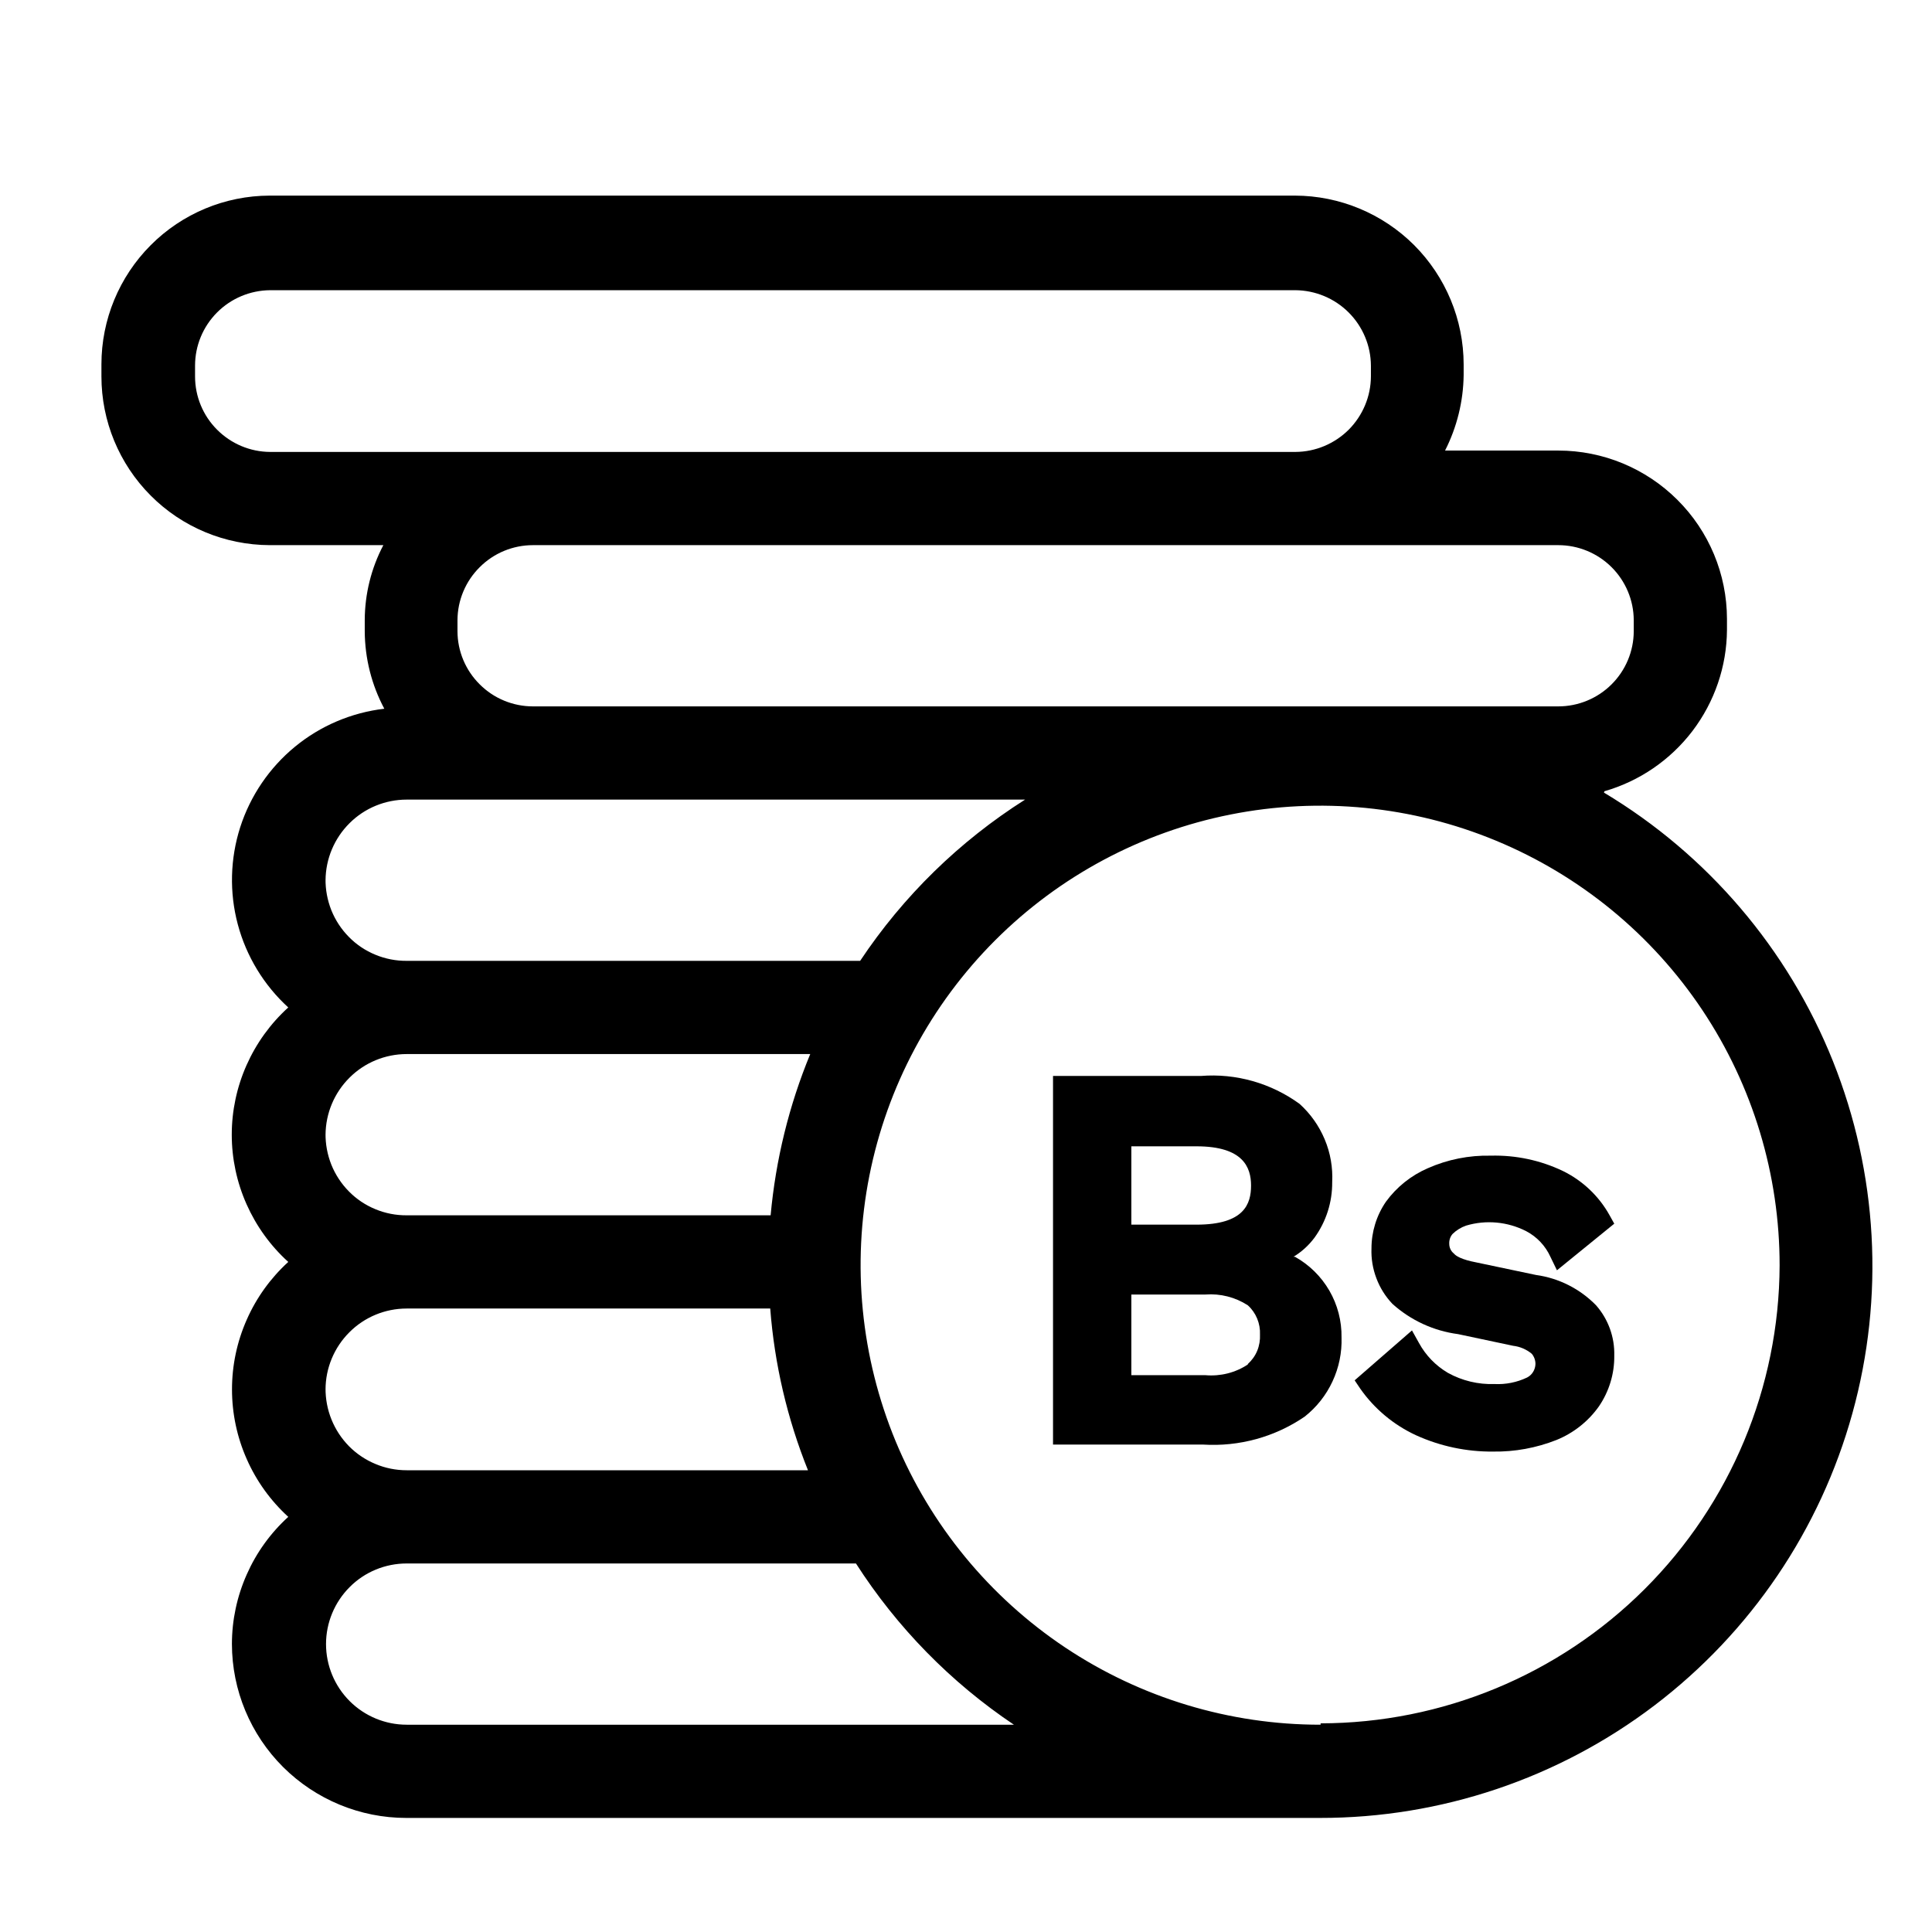 <svg width="24" height="24" viewBox="0 0 24 24" fill="none" xmlns="http://www.w3.org/2000/svg">
<path d="M19.931 9.829C20.366 9.704 20.75 9.441 21.025 9.08C21.299 8.719 21.45 8.279 21.453 7.826V7.687C21.452 7.132 21.23 6.6 20.837 6.209C20.444 5.817 19.912 5.597 19.357 5.597H17.951C18.099 5.306 18.178 4.985 18.182 4.659V4.526C18.181 3.97 17.959 3.438 17.567 3.045C17.174 2.653 16.642 2.431 16.086 2.43H3.35C2.795 2.431 2.263 2.653 1.872 3.046C1.48 3.439 1.26 3.971 1.26 4.526V4.676C1.26 5.231 1.48 5.763 1.872 6.156C2.263 6.549 2.795 6.77 3.35 6.772H4.762C4.611 7.06 4.532 7.379 4.531 7.704V7.843C4.533 8.178 4.616 8.508 4.774 8.804C4.366 8.852 3.98 9.016 3.663 9.277C3.346 9.538 3.11 9.885 2.984 10.276C2.859 10.667 2.848 11.086 2.954 11.483C3.06 11.88 3.278 12.238 3.581 12.515C3.36 12.715 3.184 12.959 3.063 13.231C2.942 13.503 2.879 13.798 2.879 14.096C2.879 14.393 2.942 14.688 3.063 14.96C3.184 15.232 3.36 15.476 3.581 15.676C3.361 15.877 3.185 16.121 3.065 16.394C2.944 16.667 2.882 16.961 2.882 17.259C2.882 17.558 2.944 17.852 3.065 18.125C3.185 18.398 3.361 18.642 3.581 18.843C3.361 19.043 3.185 19.287 3.065 19.559C2.944 19.831 2.881 20.126 2.881 20.423C2.882 20.997 3.111 21.546 3.517 21.951C3.923 22.355 4.473 22.583 5.046 22.583H16.399C17.899 22.584 19.359 22.093 20.553 21.185C21.747 20.277 22.611 19.003 23.011 17.557C23.412 16.111 23.326 14.574 22.769 13.181C22.211 11.788 21.212 10.617 19.925 9.846L19.931 9.829ZM2.423 4.676V4.543C2.423 4.295 2.521 4.058 2.696 3.882C2.871 3.706 3.108 3.607 3.356 3.605H16.092C16.34 3.607 16.578 3.706 16.754 3.882C16.929 4.057 17.029 4.295 17.03 4.543V4.676C17.029 4.924 16.929 5.162 16.754 5.338C16.578 5.513 16.34 5.613 16.092 5.614H3.356C3.108 5.613 2.871 5.513 2.696 5.337C2.521 5.162 2.423 4.924 2.423 4.676ZM16.086 6.772H19.357C19.605 6.772 19.843 6.87 20.019 7.045C20.194 7.219 20.294 7.456 20.295 7.704V7.843C20.294 8.091 20.194 8.328 20.019 8.502C19.843 8.677 19.605 8.775 19.357 8.775H6.621C6.373 8.775 6.135 8.677 5.96 8.502C5.784 8.328 5.684 8.091 5.683 7.843V7.704C5.684 7.456 5.784 7.219 5.96 7.045C6.135 6.87 6.373 6.772 6.621 6.772H16.086ZM4.044 10.935C4.046 10.668 4.153 10.414 4.342 10.226C4.53 10.038 4.786 9.933 5.052 9.933H12.734C11.918 10.45 11.22 11.132 10.685 11.936H5.052C4.918 11.937 4.786 11.911 4.663 11.86C4.539 11.809 4.427 11.734 4.334 11.639C4.24 11.544 4.166 11.431 4.116 11.307C4.067 11.183 4.042 11.051 4.044 10.917V10.935ZM4.044 14.096C4.046 13.829 4.153 13.575 4.342 13.387C4.53 13.199 4.786 13.094 5.052 13.094H10.065C9.801 13.733 9.636 14.408 9.573 15.097H5.052C4.918 15.098 4.786 15.072 4.663 15.021C4.539 14.97 4.427 14.895 4.334 14.8C4.24 14.705 4.166 14.592 4.116 14.468C4.067 14.344 4.042 14.212 4.044 14.078V14.096ZM4.044 17.262C4.044 16.995 4.151 16.739 4.34 16.55C4.528 16.361 4.785 16.255 5.052 16.255H9.568C9.621 16.945 9.779 17.622 10.037 18.264H5.052C4.919 18.264 4.787 18.238 4.664 18.186C4.541 18.135 4.429 18.06 4.335 17.965C4.242 17.87 4.168 17.758 4.118 17.634C4.068 17.511 4.043 17.378 4.044 17.245V17.262ZM5.052 21.425C4.786 21.425 4.531 21.319 4.344 21.132C4.156 20.944 4.05 20.689 4.05 20.423C4.05 20.158 4.156 19.903 4.344 19.715C4.531 19.527 4.786 19.422 5.052 19.422H10.633C11.143 20.217 11.811 20.899 12.595 21.425H5.052ZM16.405 21.425C15.275 21.426 14.171 21.092 13.231 20.465C12.292 19.838 11.559 18.947 11.126 17.904C10.694 16.86 10.58 15.712 10.8 14.604C11.02 13.496 11.564 12.479 12.363 11.68C13.161 10.882 14.179 10.338 15.287 10.118C16.395 9.898 17.543 10.011 18.586 10.444C19.63 10.877 20.521 11.609 21.148 12.549C21.774 13.488 22.108 14.593 22.107 15.722C22.101 17.231 21.498 18.676 20.429 19.742C19.361 20.807 17.914 21.406 16.405 21.408V21.425Z" fill="currentColor"/>
<path d="M16.068 15.612C16.17 15.551 16.258 15.47 16.329 15.375C16.474 15.175 16.551 14.933 16.549 14.686C16.558 14.504 16.527 14.322 16.456 14.154C16.386 13.986 16.279 13.835 16.144 13.713C15.789 13.455 15.354 13.331 14.916 13.366H13.081V17.945H14.945C15.393 17.973 15.837 17.851 16.207 17.598C16.355 17.481 16.474 17.331 16.553 17.16C16.633 16.989 16.671 16.802 16.665 16.614C16.668 16.41 16.616 16.209 16.514 16.033C16.412 15.857 16.264 15.711 16.086 15.612H16.068ZM14.864 15.213H14.054V14.24H14.864C15.443 14.24 15.541 14.501 15.541 14.727C15.541 14.952 15.46 15.213 14.864 15.213ZM15.501 16.95C15.346 17.053 15.16 17.099 14.974 17.083H14.054V16.081H14.974C15.16 16.067 15.345 16.114 15.501 16.215C15.551 16.26 15.591 16.317 15.617 16.38C15.643 16.443 15.655 16.511 15.652 16.579C15.655 16.647 15.644 16.715 15.618 16.779C15.592 16.842 15.552 16.898 15.501 16.944V16.95Z" fill="currentColor"/>
<path d="M19.08 15.838L18.339 15.682C18.154 15.647 18.084 15.601 18.061 15.572C18.043 15.558 18.028 15.539 18.018 15.518C18.008 15.497 18.003 15.474 18.003 15.45C18.001 15.406 18.015 15.363 18.044 15.329C18.092 15.282 18.149 15.247 18.212 15.225C18.46 15.151 18.728 15.176 18.959 15.294C19.092 15.364 19.198 15.476 19.26 15.613L19.341 15.78L20.053 15.201L19.995 15.097C19.863 14.859 19.661 14.667 19.416 14.547C19.136 14.413 18.829 14.348 18.519 14.356C18.25 14.35 17.983 14.403 17.737 14.512C17.529 14.602 17.349 14.746 17.216 14.929C17.099 15.1 17.037 15.302 17.037 15.508C17.032 15.635 17.053 15.761 17.098 15.879C17.142 15.997 17.21 16.105 17.297 16.197C17.525 16.402 17.809 16.533 18.113 16.573L18.797 16.718C18.882 16.728 18.962 16.762 19.028 16.817C19.058 16.852 19.074 16.898 19.074 16.944C19.073 16.979 19.063 17.012 19.045 17.042C19.027 17.072 19.001 17.096 18.97 17.112C18.844 17.172 18.705 17.2 18.565 17.193C18.363 17.2 18.163 17.152 17.986 17.054C17.835 16.965 17.711 16.837 17.627 16.683L17.54 16.527L16.828 17.147L16.898 17.251C17.074 17.502 17.314 17.702 17.592 17.83C17.892 17.966 18.218 18.035 18.548 18.032C18.817 18.036 19.084 17.987 19.335 17.888C19.547 17.802 19.73 17.657 19.862 17.471C19.989 17.285 20.056 17.065 20.053 16.84C20.059 16.61 19.978 16.387 19.827 16.215C19.627 16.01 19.364 15.877 19.08 15.838Z" fill="currentColor"/>
</svg>
